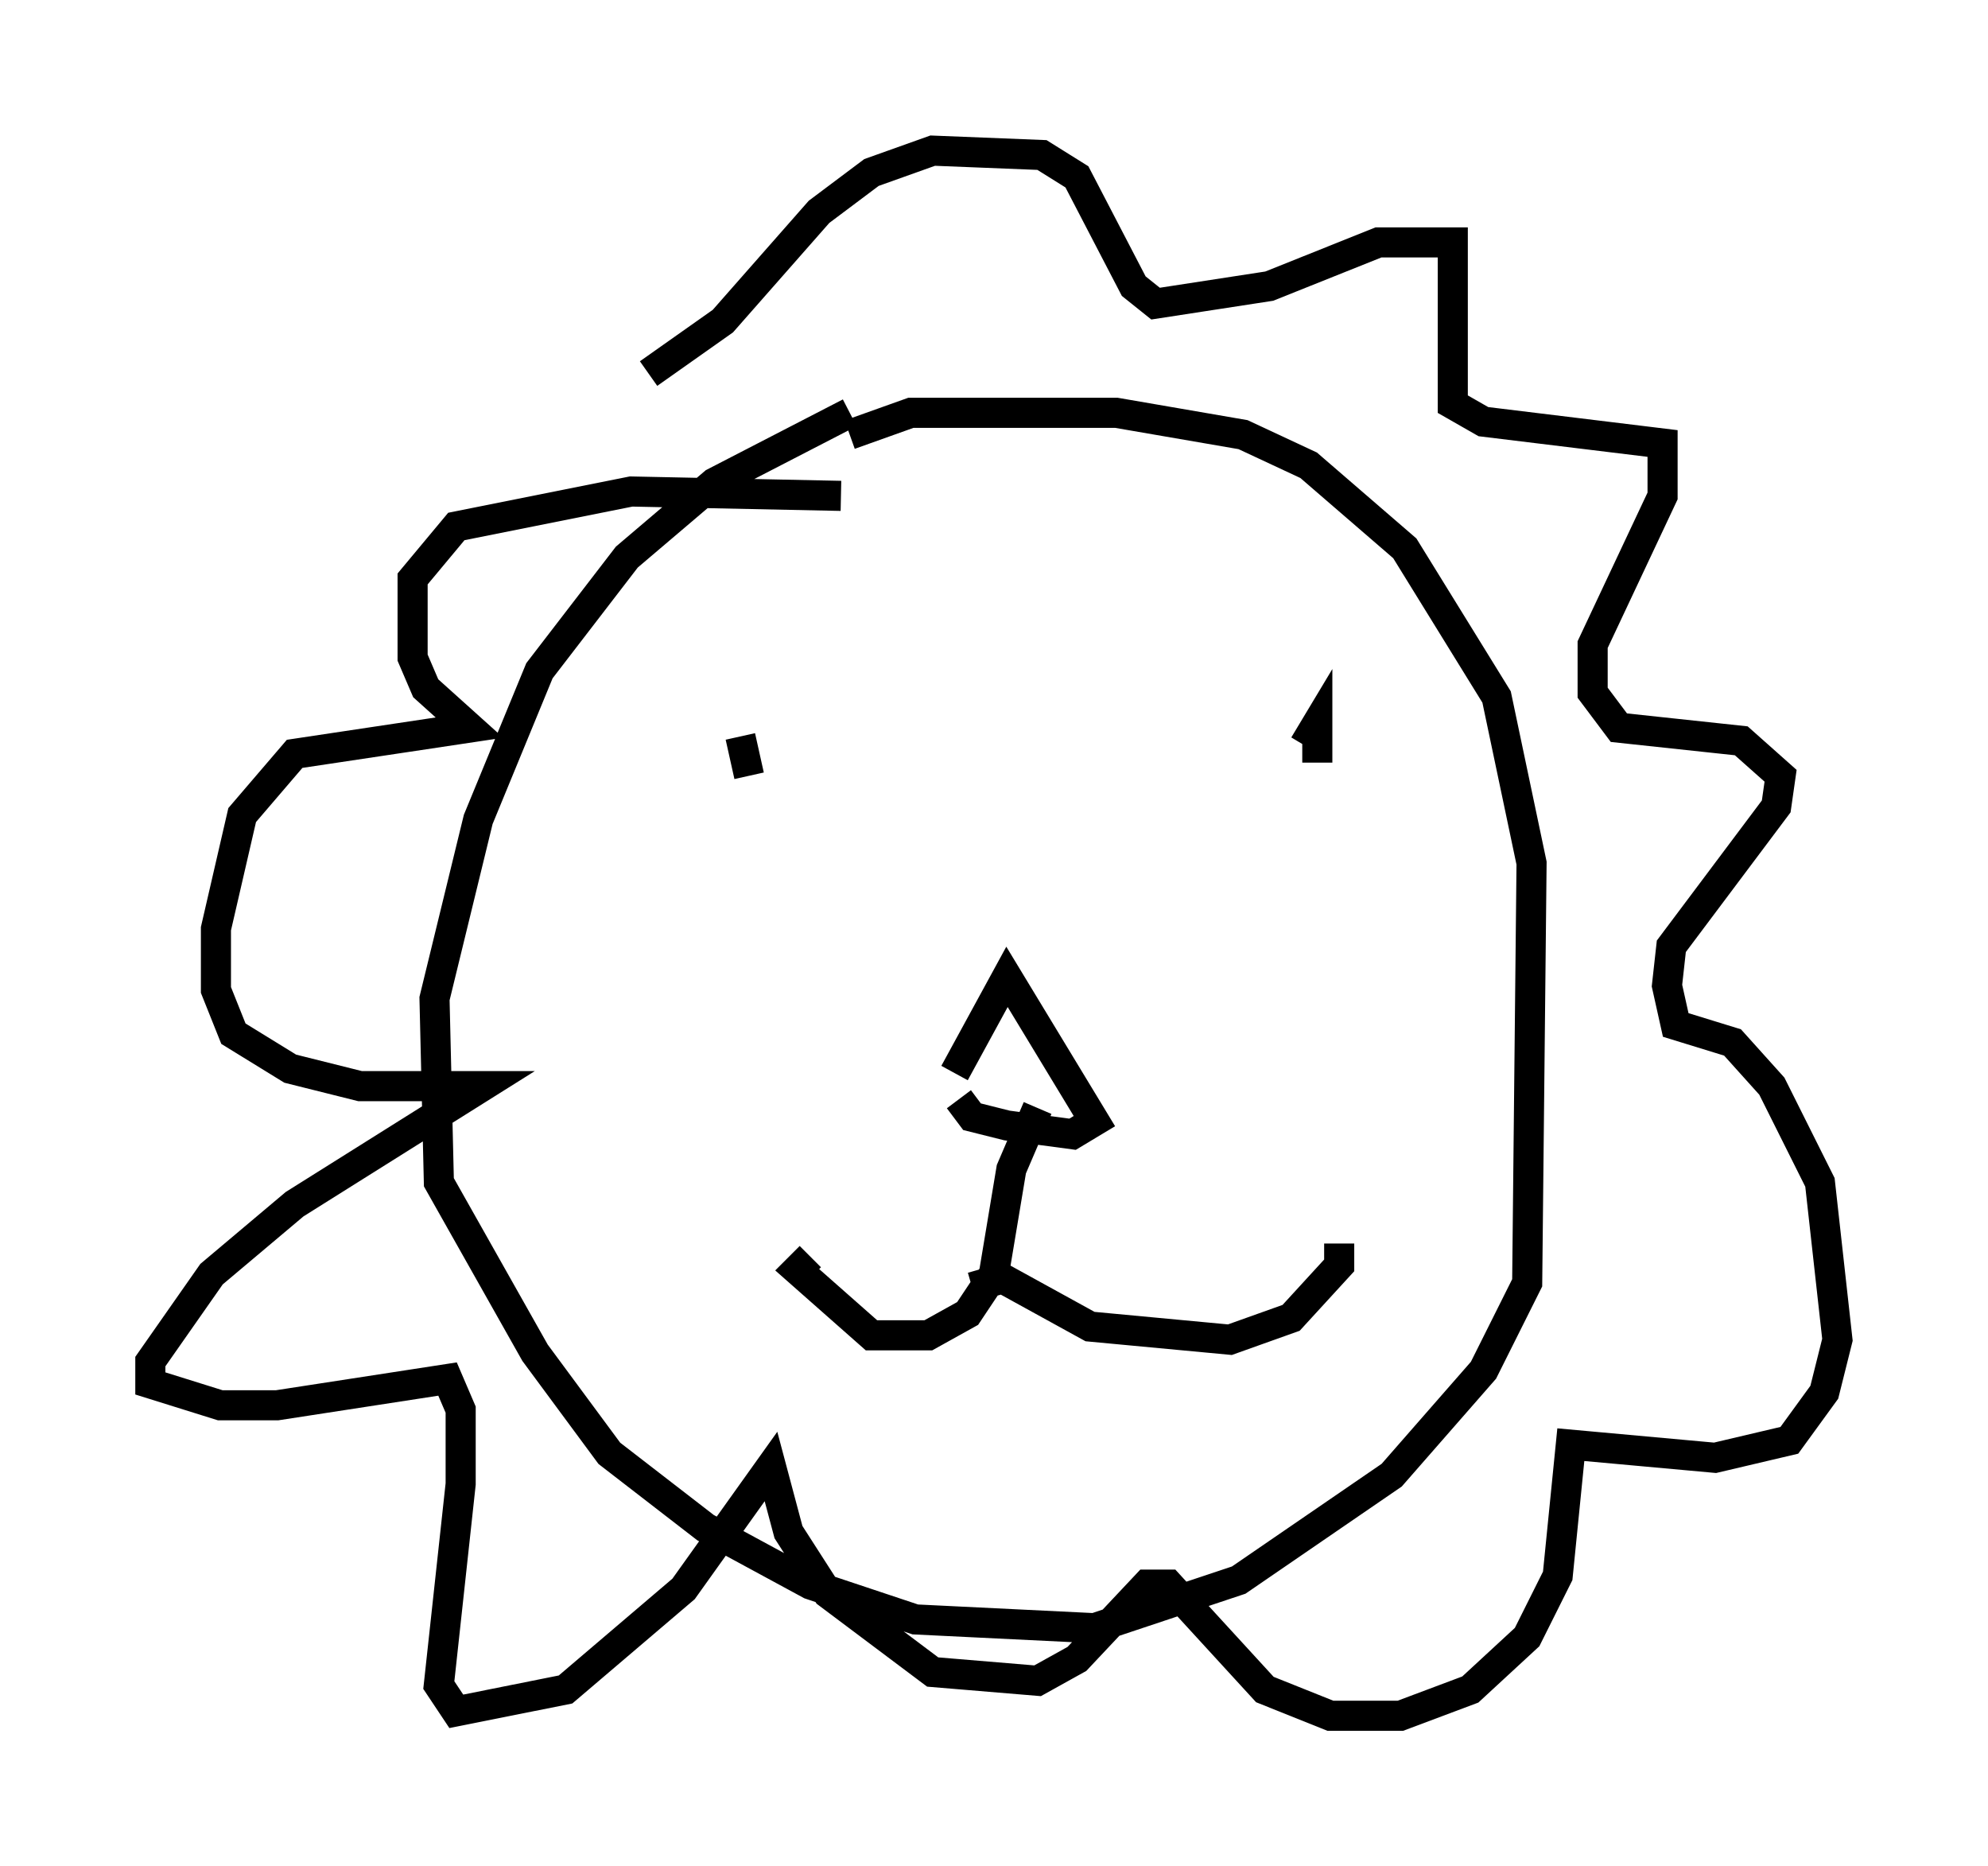 <?xml version="1.0" encoding="utf-8" ?>
<svg baseProfile="full" height="62" version="1.1" width="66.067" xmlns="http://www.w3.org/2000/svg" xmlns:ev="http://www.w3.org/2001/xml-events" xmlns:xlink="http://www.w3.org/1999/xlink"><defs /><rect fill="white" height="62" width="66.067" x="0" y="0" /><path d="M31, 13.134 m-2.76, 0.581 l-4.503, 2.324 -2.905, 2.469 l-2.905, 3.777 -2.034, 4.939 l-1.453, 5.955 0.145, 6.101 l3.196, 5.665 2.469, 3.341 l3.196, 2.469 3.486, 1.888 l3.486, 1.162 5.955, 0.291 l4.793, -1.598 5.084, -3.486 l3.05, -3.486 1.453, -2.905 l0.145, -13.944 -1.162, -5.52 l-3.05, -4.939 -3.196, -2.76 l-2.179, -1.017 -4.212, -0.726 l-6.827, 0.0 -2.034, 0.726 m-0.291, 2.034 l-6.972, -0.145 -5.81, 1.162 l-1.453, 1.743 0.0, 2.615 l0.436, 1.017 1.453, 1.307 l-5.81, 0.872 -1.743, 2.034 l-0.872, 3.777 0.0, 2.034 l0.581, 1.453 1.888, 1.162 l2.324, 0.581 4.067, 0.0 l-6.246, 3.922 -2.76, 2.324 l-2.034, 2.905 0.0, 0.726 l2.324, 0.726 1.888, 0.0 l5.665, -0.872 0.436, 1.017 l0.0, 2.469 -0.726, 6.682 l0.581, 0.872 3.631, -0.726 l3.922, -3.341 2.905, -4.067 l0.581, 2.179 1.307, 2.034 l3.486, 2.615 3.486, 0.291 l1.307, -0.726 2.324, -2.469 l0.726, 0.0 3.196, 3.486 l2.179, 0.872 2.324, 0.0 l2.324, -0.872 1.888, -1.743 l1.017, -2.034 0.436, -4.358 l4.793, 0.436 2.469, -0.581 l1.162, -1.598 0.436, -1.743 l-0.581, -5.229 -1.598, -3.196 l-1.307, -1.453 -1.888, -0.581 l-0.291, -1.307 0.145, -1.307 l3.486, -4.648 0.145, -1.017 l-1.307, -1.162 -4.067, -0.436 l-0.872, -1.162 0.0, -1.598 l2.324, -4.939 0.0, -1.743 l-5.955, -0.726 -1.017, -0.581 l0.0, -5.374 -2.469, 0.0 l-3.631, 1.453 -3.777, 0.581 l-0.726, -0.581 -1.888, -3.631 l-1.162, -0.726 -3.631, -0.145 l-2.034, 0.726 -1.743, 1.307 l-3.196, 3.631 -2.469, 1.743 m3.05, 12.056 l0.291, 1.307 m18.447, -1.017 l0.436, -0.726 0.0, 1.307 m-12.056, 10.313 l1.743, -3.196 2.905, 4.793 l-0.726, 0.436 -2.179, -0.291 l-1.162, -0.291 -0.436, -0.581 m2.615, 0.291 l-0.872, 2.034 -0.581, 3.486 l-0.872, 1.307 -1.307, 0.726 l-1.888, 0.0 -2.469, -2.179 l0.436, -0.436 m5.374, 1.017 l1.017, -0.291 2.905, 1.598 l4.648, 0.436 2.034, -0.726 l1.598, -1.743 0.0, -0.726 " fill="none" stroke="black" stroke-width="1" /></svg>